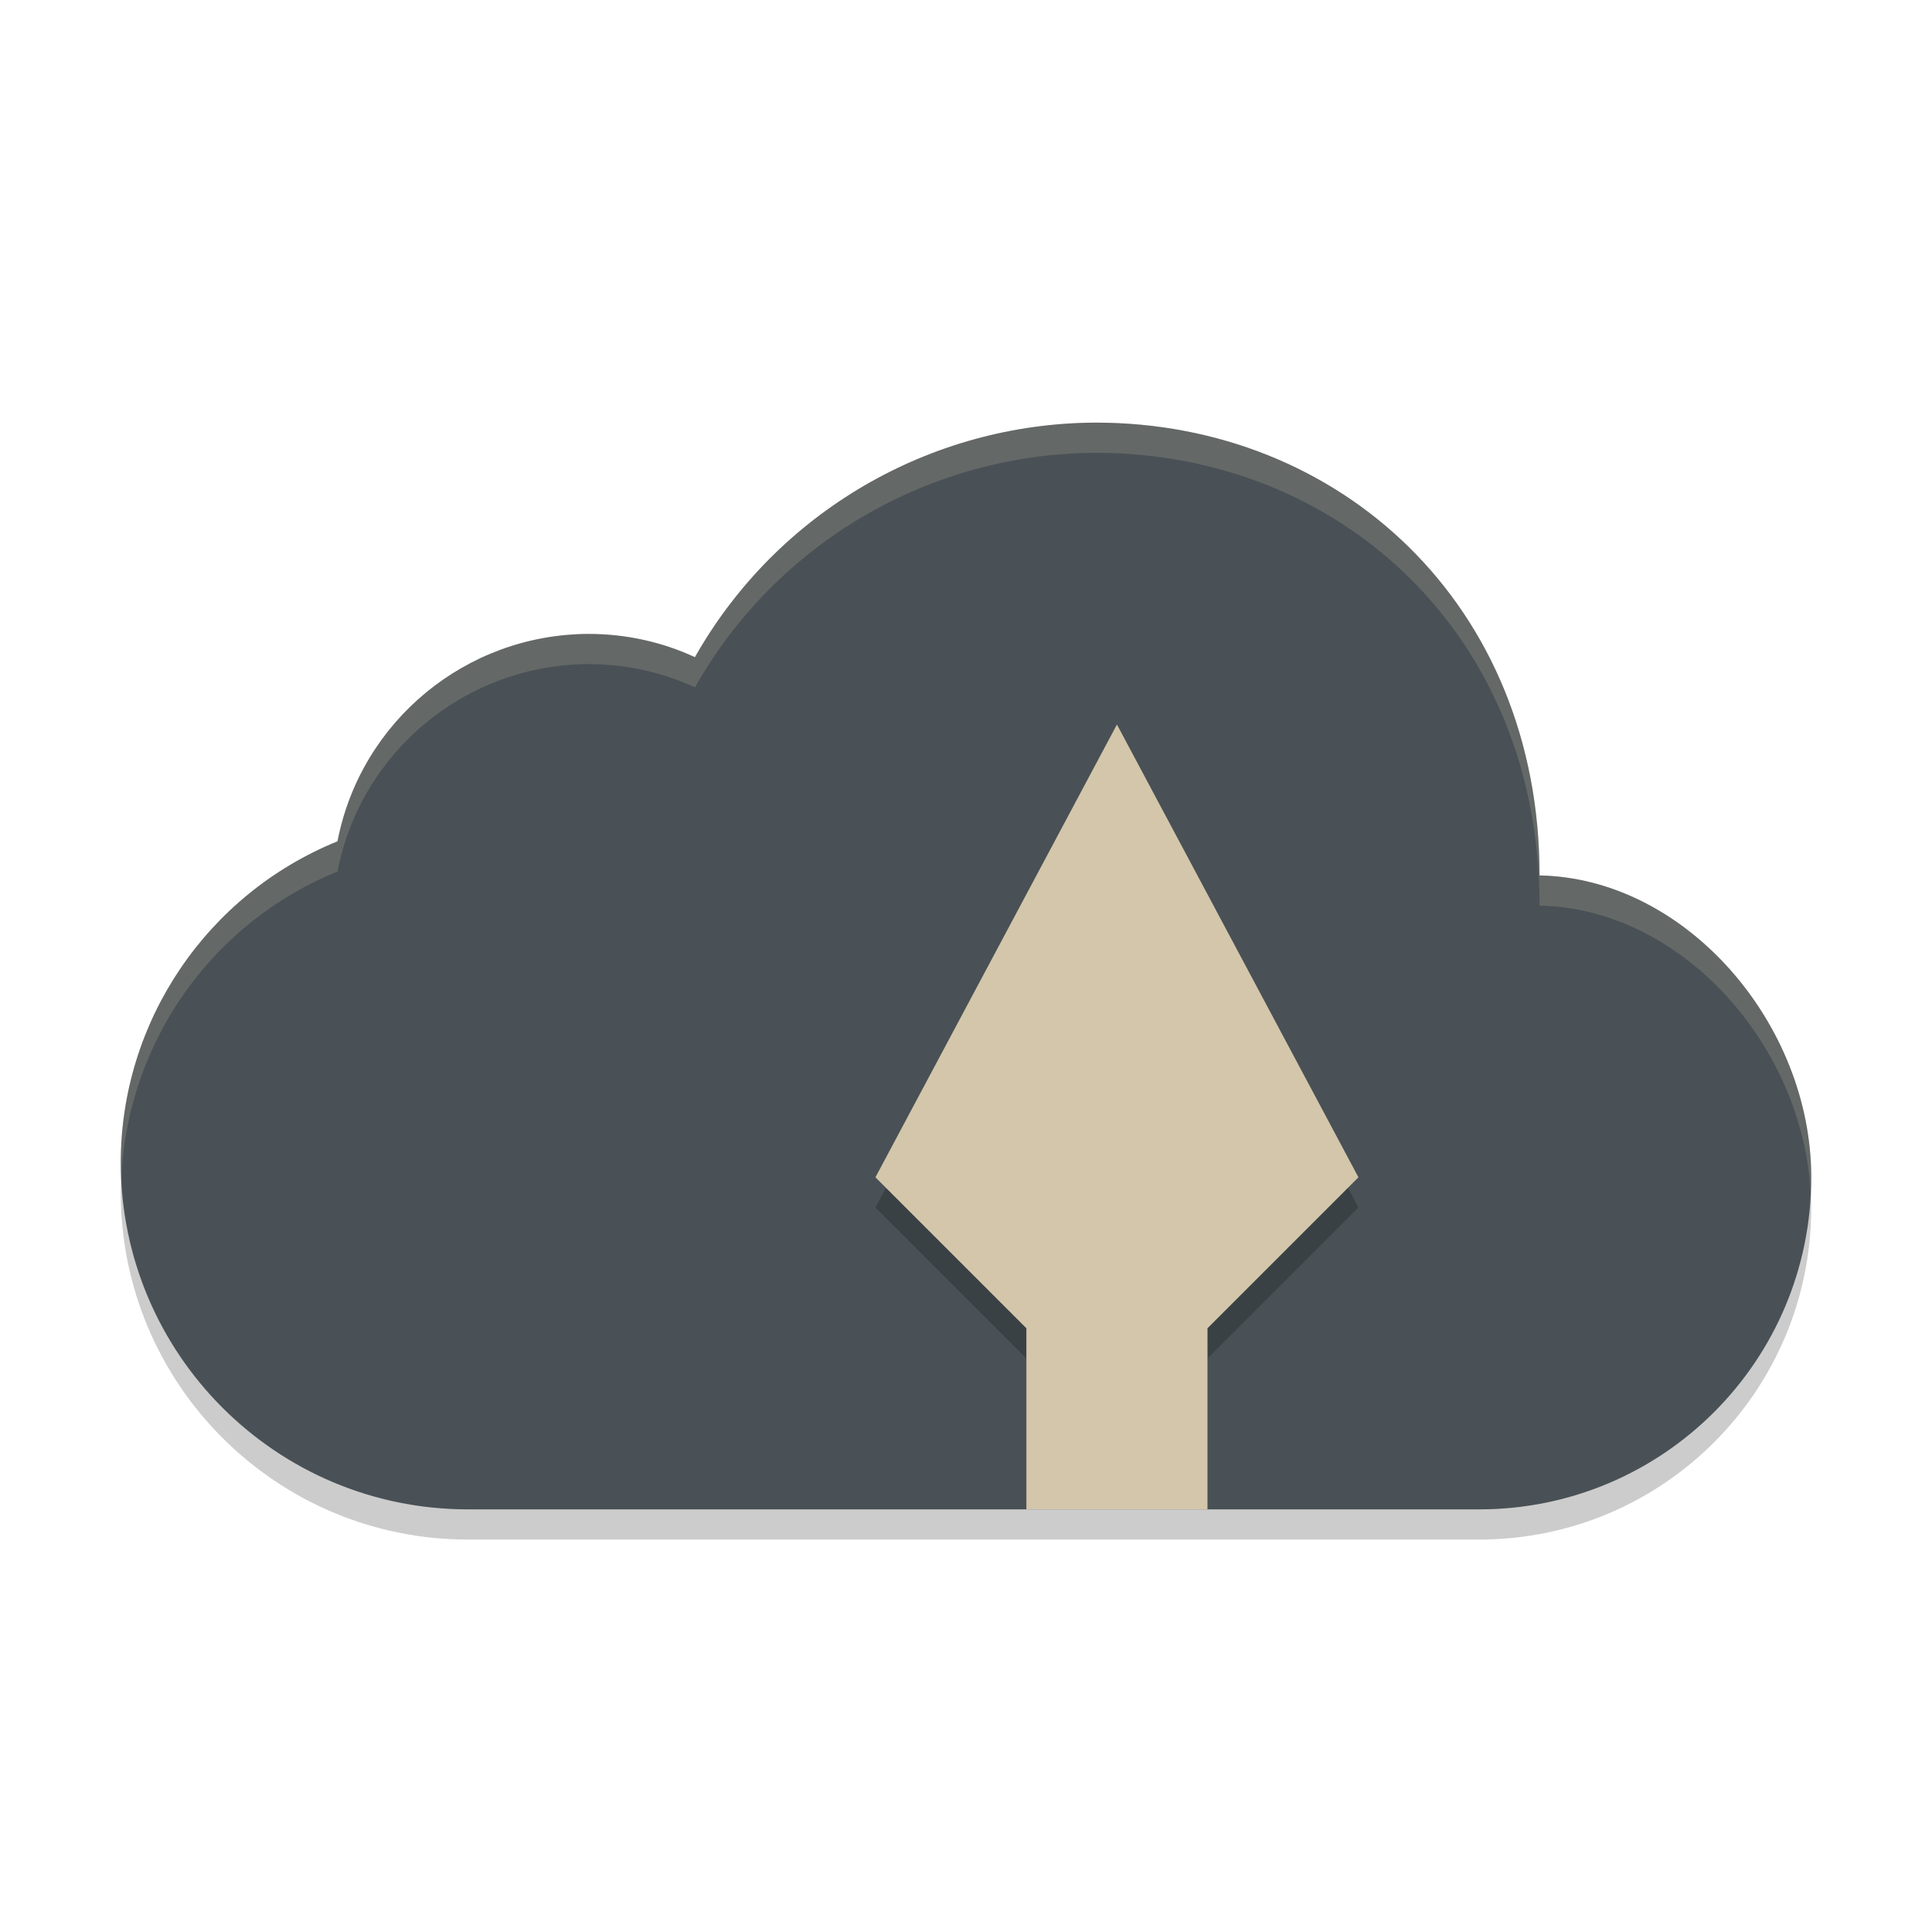 <svg xmlns="http://www.w3.org/2000/svg" width="64" height="64" version="1.1">
 <path style="opacity:0.2" d="M 36.3,15 C 30.8,15.02 25.73,17.98 23.02,22.77 21.92,22.26 20.72,22 19.5,22 15.44,22.01 11.95,24.89 11.18,28.87 6.85,30.63 4.01,34.83 4,39.5 4,45.85 9.15,51 15.5,51 H 49 C 55.08,51 60,46.08 60,40 60,34.91 55.847,30.093 51,30 51,21 44.36,15 36.3,15 Z"/>
 <path style="fill:#495156" d="M 36.3,14 C 30.8,14.02 25.73,16.98 23.02,21.77 21.92,21.26 20.72,21 19.5,21 15.44,21.01 11.95,23.89 11.18,27.87 6.85,29.63 4.01,33.83 4,38.5 4,44.85 9.15,50 15.5,50 H 49 C 55.08,50 60,45.08 60,39 60,33.91 55.847,29.093 51,29 51,20 44.36,14 36.3,14 Z"/>
 <path style="opacity:0.2" d="M 29,40 34,45 V 50 H 40 V 45 L 45,40 37,25 Z"/>
 <path style="fill:#d3c6aa" d="M 29,39 34,44 V 50 H 40 V 44 L 45,39 37,24 Z"/>
 <path style="fill:#d3c6aa;opacity:0.2" d="M 36.3 14 C 30.8 14.02 25.73 16.98 23.02 21.77 C 21.92 21.26 20.72 21 19.5 21 C 15.44 21.01 11.95 23.89 11.18 27.87 C 6.85 29.63 4.01 33.83 4 38.5 C 4 38.65 4.02 38.8 4.02 38.95 C 4.25 34.5 7.02 30.56 11.18 28.87 C 11.95 24.89 15.44 22.01 19.5 22 C 20.72 22 21.92 22.26 23.02 22.77 C 25.73 17.98 30.8 15.02 36.3 15 C 44.36 15 51 21 51 30 C 55.69 30.09 59.71 34.6 59.98 39.5 C 59.98 39.33 60 39.17 60 39 C 60 33.91 55.85 29.09 51 29 C 51 20 44.36 14 36.3 14 z"/>
</svg>
